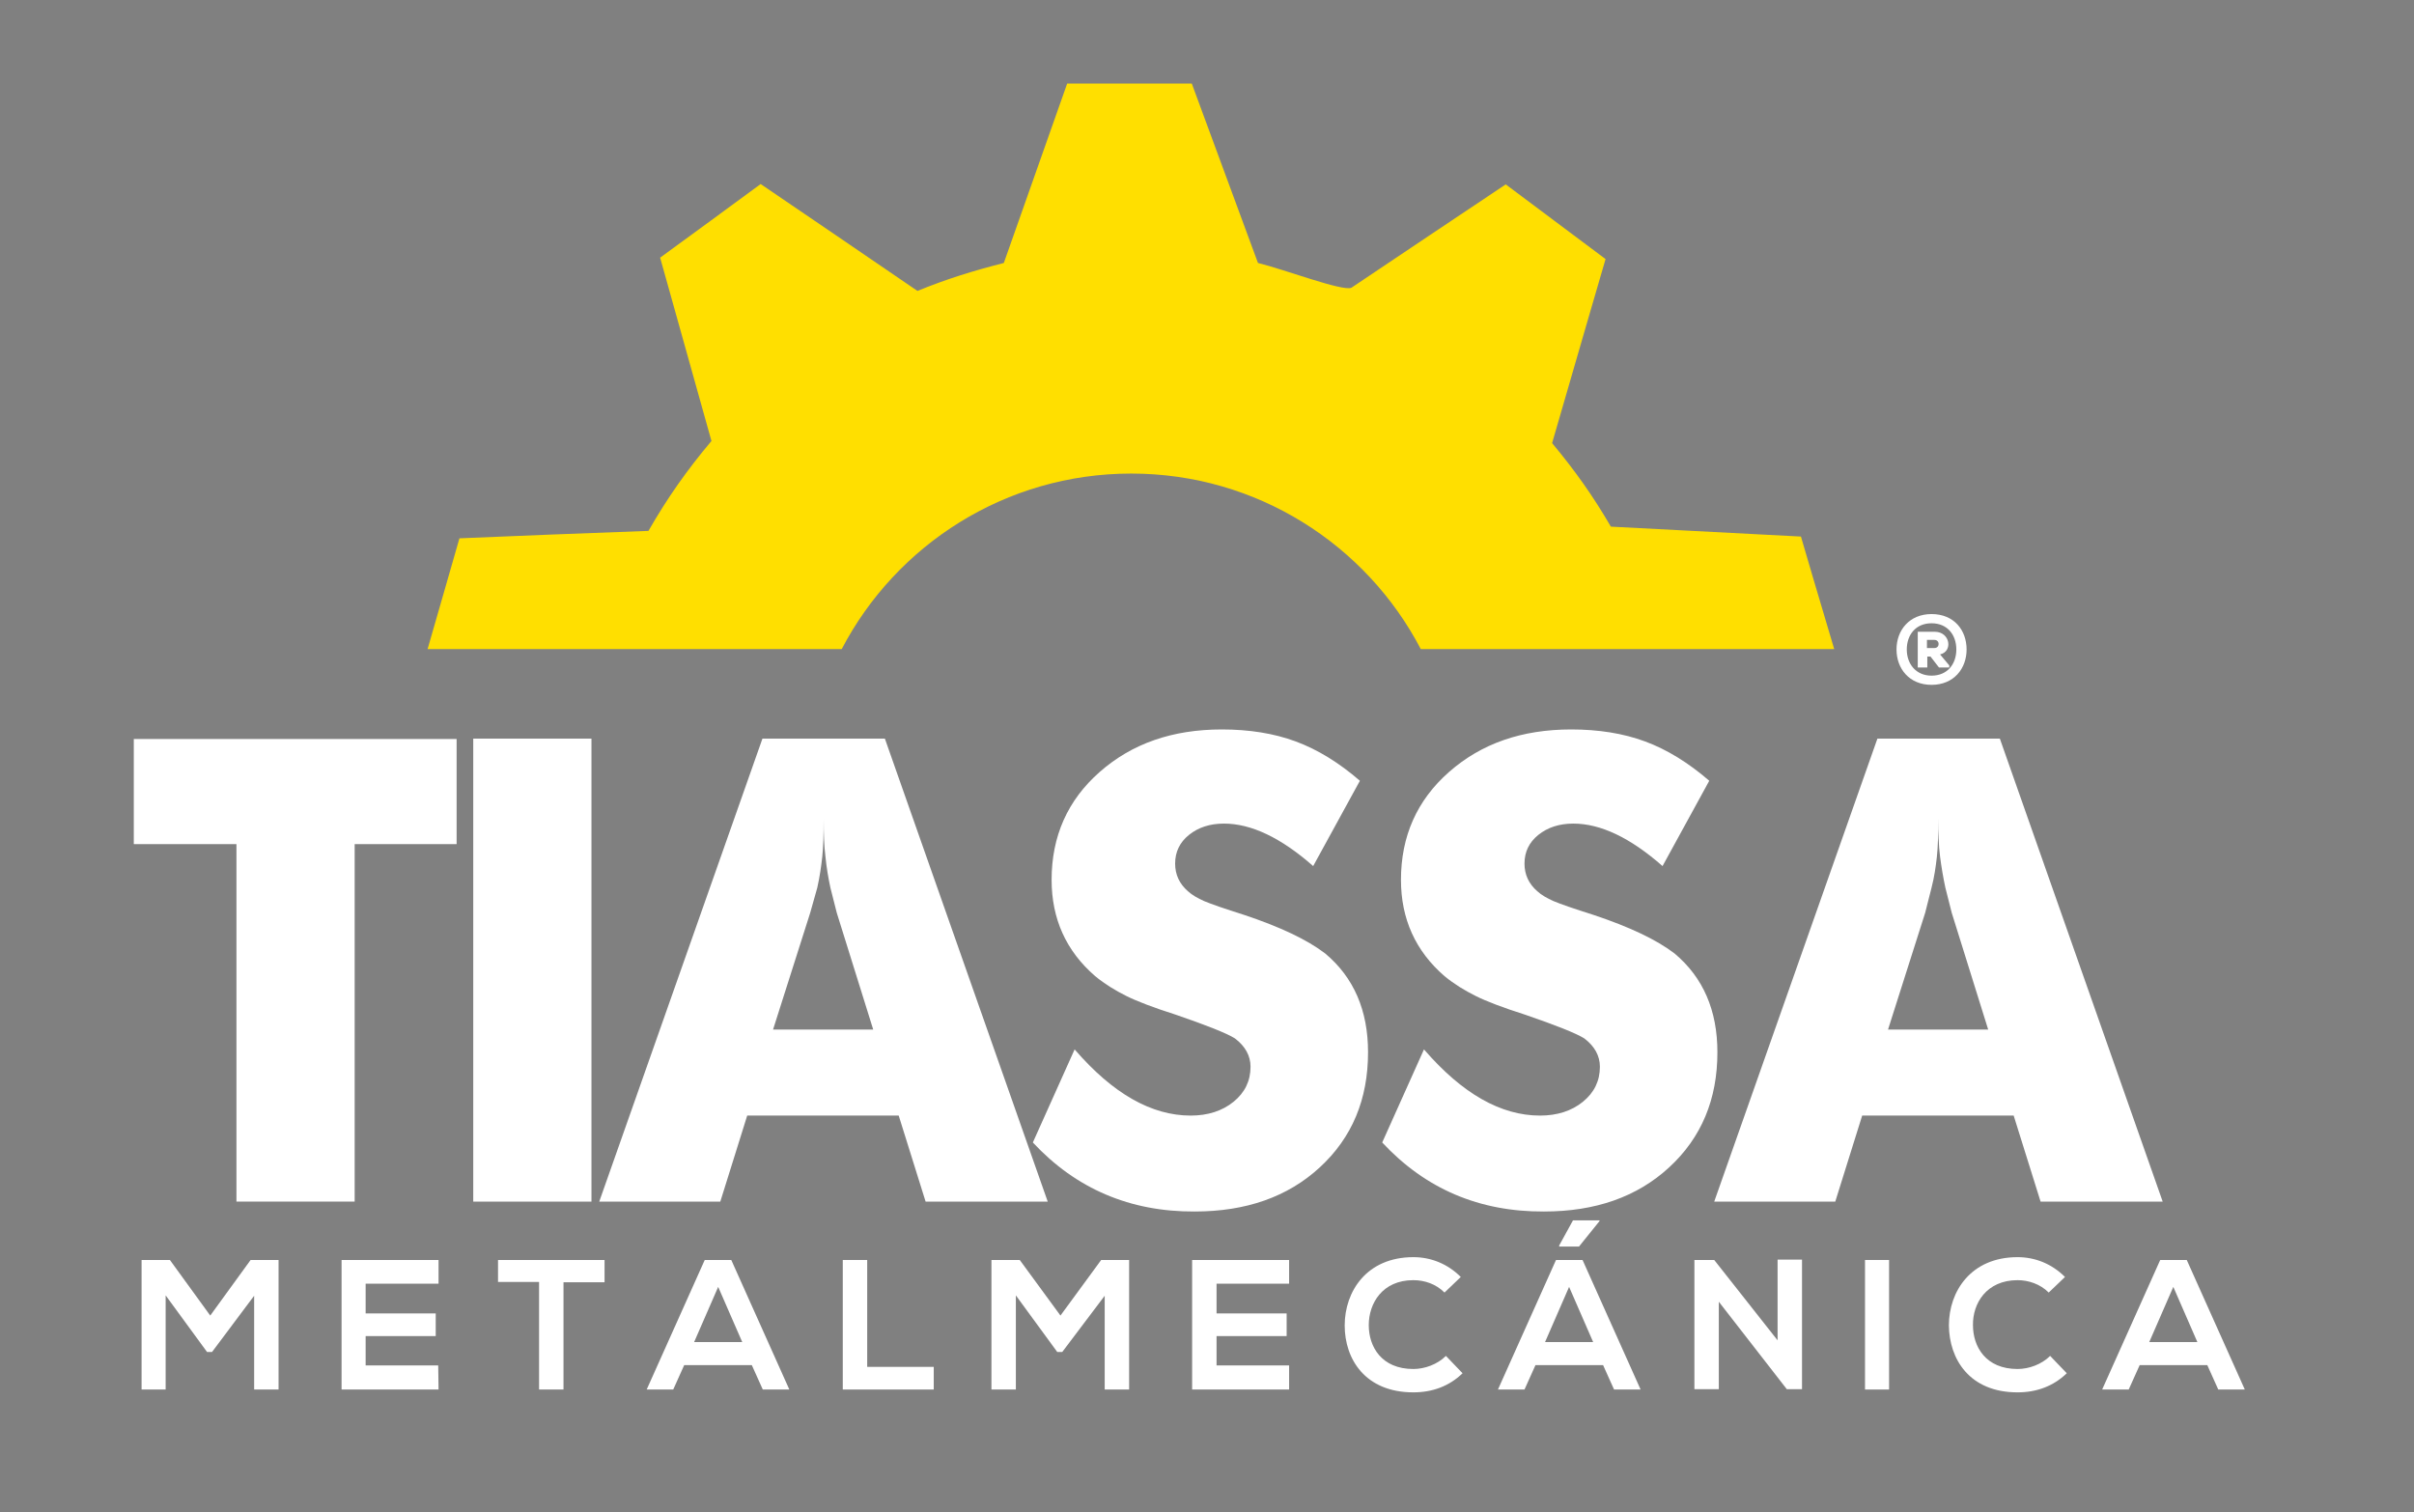 <?xml version="1.0" encoding="utf-8"?>
<!-- Generator: Adobe Illustrator 23.0.0, SVG Export Plug-In . SVG Version: 6.00 Build 0)  -->
<svg version="1.1" id="Layer_1" xmlns="http://www.w3.org/2000/svg" xmlns:xlink="http://www.w3.org/1999/xlink" x="0px" y="0px"
	 viewBox="0 0 682 427.3" style="enable-background:new 0 0 682 427.3;" xml:space="preserve">
<rect x="0" y="0" width="682" height="427.3" fill="#808080" stroke="none"/>
<style type="text/css">
	.st0{fill:#0000D0;}
	.st1{fill:#FFFFFF;}
	.st2{fill:#FFDF00;}
</style>
<rect x="-396" y="447" class="st0" width="801" height="512"/>
<g>
	<g>
		<path class="st1" d="M940.2,675l-1.4-2.7c-15.1-28.9-44.8-46.9-77.4-46.9s-62.3,18-77.4,46.9l-1.4,2.7H656.2l11.8-41.2l3.6-0.1
			c15.5-0.6,32.4-1.3,50.6-2c4.6-7.8,9.4-14.7,15.2-21.7l-14.7-52.6l34-25c0,0,31.2,21.3,45,30.7c6.3-2.5,12.5-4.5,19.9-6.4
			c6.5-18.5,17-48.2,17-48.2l1.2-3.3H882c0,0,14.1,38.3,19,51.5c2.3,0.7,5.1,1.5,7.9,2.5c4,1.3,10.4,3.3,13.1,3.8
			c13.5-9,27-18.1,39.5-26.4l5.9-4l2.8,2.1c9,6.7,28.2,21.1,28.2,21.1l2.8,2.1l-15.3,52.8c5.3,6.5,9.7,12.8,14,19.8
			c19.6,1,51,2.6,51,2.6l3.5,0.2l12.3,41.6L940.2,675L940.2,675z"/>
		<path class="st1" d="M878.5,510.3c5.7,15.5,12,32.5,18.7,50.7c6.7,1.6,21.3,7.1,25.5,7.1c0.4,0,0.6,0,0.8-0.1
			c15-10,30-20.1,43.6-29.2c8.9,6.7,28.2,21.1,28.2,21.1s-9.7,33.4-15.1,52c6.4,7.7,11.5,15,16.6,23.6c19.3,1,53.7,2.8,53.7,2.8
			s6,20.4,9.4,31.8H943.2c-15.4-29.5-46.3-49.6-81.8-49.6c-35.6,0-66.4,20.1-81.8,49.6H662.8c2.9-10.2,6.2-21.4,9-31.3
			c16.2-0.6,34.1-1.3,53.4-2.1c5.4-9.4,10.8-17.2,17.8-25.4c-5.2-18.6-10.1-36-14.5-51.8c9-6.6,19.4-14.2,28.4-20.8
			c13.5,9.2,28.4,19.4,44.3,30.2c8.3-3.4,15.7-5.7,24.4-7.9c6.4-18.2,17.9-50.7,17.9-50.7S867.3,510.3,878.5,510.3 M885.5,500.3h-7
			h-35.2h-7.1l-2.4,6.7c0,0-9.6,27.1-16.1,45.7c-5.6,1.5-10.5,3.1-15.4,5c-11.9-8.1-23.2-15.8-33.8-23l-6.2-4.2l-5.9-4l-5.7,4.2
			c-4.6,3.4-9.6,7-14.5,10.6l-13.9,10.2l-5.6,4.1l1.9,6.7l5.6,19.9c2.4,8.6,4.9,17.6,7.5,26.8c-4.6,5.8-8.7,11.5-12.5,17.9
			c-17.2,0.7-33.2,1.3-47.9,1.9l-7.2,0.3l-2,7c-1.5,5.2-3.1,10.8-4.7,16.4c-1.5,5-2.9,10.1-4.3,14.9l-3.7,12.8h13.3h116.7h6.1
			l2.8-5.4c14.3-27.3,42.2-44.2,73-44.2s58.7,16.9,73,44.2l2.8,5.4h6.1H1060h13.4l-3.8-12.8c-3.4-11.3-9.4-31.8-9.4-31.8l-2-6.8
			l-7.1-0.4c0,0-28.7-1.5-48.4-2.5c-3.5-5.6-7.2-10.8-11.3-16.1l13.6-47l1.9-6.6l-5.5-4.1c0,0-19.2-14.4-28.2-21.1l-5.7-4.2
			l-5.9,3.9l-3.5,2.4c-11.8,7.9-24.4,16.3-37.1,24.8c-2.9-0.7-7.5-2.2-10.5-3.2c-1.9-0.6-3.8-1.2-5.6-1.8
			c-4.9-13.2-9.5-25.7-13.8-37.4l-3.2-8.5L885.5,500.3L885.5,500.3z"/>
	</g>
	<path class="st2" d="M237.8,183.4c15.4-29.5,46.3-49.6,81.8-49.6s66.4,20.1,81.8,49.6h116.8c-3.4-11.3-9.4-31.8-9.4-31.8
		s-34.4-1.8-53.7-2.8c-5-8.6-10.1-15.8-16.6-23.6c5.4-18.7,15.1-52,15.1-52s-19.2-14.4-28.2-21.1c-13.6,9.1-28.6,19.1-43.6,29.2
		c-2.5,1.1-19-5.2-26.4-7c-6.7-18.2-13-35.2-18.7-50.7c-11.2,0-35.2,0-35.2,0s-11.5,32.5-17.9,50.7c-8.6,2.2-16.1,4.5-24.4,7.9
		c-15.9-10.9-30.8-21-44.3-30.2c-9,6.6-19.3,14.2-28.4,20.8c4.4,15.8,9.3,33.2,14.5,51.8c-6.9,8.2-12.4,16-17.8,25.4
		c-19.2,0.7-37.1,1.4-53.4,2.1c-2.8,9.9-6.1,21.1-9,31.3L237.8,183.4L237.8,183.4z"/>
	<g>
		<g>
			<path class="st1" d="M37.8,238.5v-29.7H129v29.7h-28.8v101H66.8v-101H37.8z"/>
			<path class="st1" d="M133.7,339.5V208.7h33.4v130.8H133.7z"/>
			<path class="st1" d="M169.3,339.5l46.1-130.8h34.6L296,339.5h-34.5l-7.6-24.3h-42.8l-7.6,24.3H169.3z M228.9,257.9l-10.5,33h28.3
				l-10.3-33l-1.8-7.1c-0.6-2.8-1.1-5.7-1.4-8.8c-0.4-3.1-0.5-6.7-0.5-10.8c0,4.6-0.1,8.2-0.4,10.9s-0.7,5.6-1.4,8.7L228.9,257.9z"
				/>
			<path class="st1" d="M291.8,322.8l11.8-26.3c10.8,12.5,21.7,18.7,32.8,18.7c4.8,0,8.9-1.3,12.1-3.9s4.8-5.9,4.8-9.9
				c0-3.1-1.5-5.8-4.4-8c-2.4-1.5-8-3.7-16.7-6.7c-6.3-2-11-3.8-14-5.3s-6-3.3-8.8-5.6c-8.2-7.1-12.3-16.2-12.3-27.2
				c0-12.3,4.5-22.5,13.6-30.5s20.5-12,34.5-12c7.7,0,14.7,1.1,20.9,3.4c6.2,2.3,12.2,6,18.1,11.1l-13.2,24.1
				c-9.1-8-17.5-12-25.2-12c-4,0-7.3,1.1-9.9,3.2c-2.6,2.1-3.9,4.8-3.9,8.1c0,3.1,1.2,5.7,3.6,7.8c1.2,1.1,2.8,2,4.6,2.8
				c1.9,0.8,5.6,2.1,11.3,3.9c10.2,3.4,17.8,7,22.9,10.9c8.1,6.8,12.1,16.1,12.1,27.9c0,13.3-4.5,24.1-13.6,32.5
				s-20.9,12.5-35.4,12.5C319.3,342.4,304,335.9,291.8,322.8z"/>
			<path class="st1" d="M390.5,322.8l11.8-26.3c10.8,12.5,21.7,18.7,32.8,18.7c4.8,0,8.9-1.3,12.1-3.9s4.8-5.9,4.8-9.9
				c0-3.1-1.5-5.8-4.4-8c-2.4-1.5-8-3.7-16.7-6.7c-6.3-2-11-3.8-14-5.3s-6-3.3-8.8-5.6c-8.2-7.1-12.3-16.2-12.3-27.2
				c0-12.3,4.5-22.5,13.6-30.5s20.5-12,34.5-12c7.7,0,14.7,1.1,20.9,3.4s12.2,6,18.1,11.1l-13.2,24.1c-9.1-8-17.5-12-25.2-12
				c-4,0-7.3,1.1-9.9,3.2c-2.6,2.1-3.9,4.8-3.9,8.1c0,3.1,1.2,5.7,3.6,7.8c1.2,1.1,2.8,2,4.6,2.8c1.9,0.8,5.6,2.1,11.3,3.9
				c10.2,3.4,17.8,7,22.9,10.9c8.1,6.8,12.1,16.1,12.1,27.9c0,13.3-4.5,24.1-13.6,32.5s-20.9,12.5-35.4,12.5
				C417.9,342.4,402.7,335.9,390.5,322.8z"/>
			<path class="st1" d="M484.3,339.5l46.1-130.8H565L611,339.5h-34.5l-7.6-24.3h-42.8l-7.6,24.3H484.3z M543.9,257.9l-10.5,33h28.3
				l-10.3-33l-1.8-7.1c-0.6-2.8-1.1-5.7-1.5-8.8c-0.4-3.1-0.5-6.7-0.5-10.8c0,4.6-0.1,8.2-0.4,10.9s-0.7,5.6-1.5,8.7L543.9,257.9z"
				/>
		</g>
		<g>
			<path class="st1" d="M71.8,366.1L59.9,382h-1.4l-11.7-16v26.6H40V356h8l11.4,15.7L70.8,356h7.9v36.6h-6.9
				C71.8,392.6,71.8,366.1,71.8,366.1z"/>
			<path class="st1" d="M123.9,392.6H96.5c0-12.2,0-24.4,0-36.6h27.4v6.7h-20.6v8.4h19.8v6.4h-19.8v8.3h20.5L123.9,392.6
				L123.9,392.6z"/>
			<path class="st1" d="M152.3,362.2h-11.6V356c10.6,0,19.5,0,30.1,0v6.3h-11.6v30.3h-6.9V362.2z"/>
			<path class="st1" d="M212.4,385.7h-19.1l-3.1,6.9h-7.5l16.4-36.6h7.5l16.4,36.6h-7.5L212.4,385.7z M202.9,363.6l-6.8,15.6h13.6
				L202.9,363.6z"/>
			<path class="st1" d="M245,356v30.2h18.8v6.4h-25.7V356H245z"/>
			<path class="st1" d="M312.1,366.1L300.1,382h-1.4l-11.7-16v26.6h-6.9V356h8l11.5,15.7l11.5-15.7h7.9v36.6h-6.9L312.1,366.1
				L312.1,366.1z"/>
			<path class="st1" d="M364.2,392.6h-27.4c0-12.2,0-24.4,0-36.6h27.4v6.7h-20.5v8.4h19.8v6.4h-19.8v8.3h20.5V392.6z"/>
			<path class="st1" d="M413.2,388c-3.8,3.7-8.6,5.4-13.9,5.4c-13.6,0-19.4-9.4-19.4-18.9c0-9.6,6.2-19.3,19.4-19.3
				c5,0,9.7,1.9,13.4,5.6l-4.6,4.4c-2.4-2.4-5.6-3.5-8.8-3.5c-8.8,0-12.6,6.6-12.6,12.7c0,6.1,3.6,12.4,12.6,12.4
				c3.2,0,6.8-1.3,9.2-3.7L413.2,388z"/>
			<path class="st1" d="M452.9,385.7h-19.1l-3.1,6.9h-7.5l16.4-36.6h7.5l16.4,36.6H456L452.9,385.7z M450.1,379.2l-6.8-15.6
				l-6.8,15.6H450.1z M451.9,344.8h-7.5l-3.9,7.1v0.3h5.6l5.8-7.2V344.8z"/>
			<path class="st1" d="M502.2,355.9h6.9v36.6h-4.3v0l-19.2-24.7v24.7h-6.9V356h5.6l17.9,22.7L502.2,355.9L502.2,355.9z"/>
			<path class="st1" d="M526.9,392.6V356h6.8v36.6H526.9z"/>
			<path class="st1" d="M583.9,388c-3.8,3.7-8.6,5.4-13.9,5.4c-13.6,0-19.3-9.4-19.4-18.9c0-9.6,6.2-19.3,19.4-19.3
				c5,0,9.7,1.9,13.4,5.6l-4.6,4.4c-2.4-2.4-5.7-3.5-8.8-3.5c-8.8,0-12.7,6.6-12.6,12.7c0,6.1,3.6,12.4,12.6,12.4
				c3.2,0,6.8-1.3,9.2-3.7L583.9,388z"/>
			<path class="st1" d="M623.6,385.7h-19.1l-3.1,6.9h-7.5l16.4-36.6h7.5l16.4,36.6h-7.5L623.6,385.7z M614,363.6l-6.8,15.6h13.6
				L614,363.6z"/>
		</g>
	</g>
	<g>
		<path class="st1" d="M555.6,183.5c0,5.4-3.6,10-9.9,10c-6.3,0-9.9-4.6-9.9-10s3.6-10,9.9-10C552.1,173.5,555.6,178.1,555.6,183.5z
			 M545.7,190.9c4.5,0,7-3.3,7-7.4c0-4.1-2.5-7.4-7-7.4c-4.5,0-7,3.3-7,7.4C538.7,187.6,541.3,190.9,545.7,190.9z M548.1,184.9
			c3.7-0.8,2.9-6.4-1.5-6.4c-1.6,0-3.2,0-4.8,0v10.1h2.7v-3.1h0.9l2.4,3.1h2.9v-0.6L548.1,184.9z M546.5,180.8c1.6,0,1.6,2.3,0,2.3
			h-2.1v-2.3H546.5z"/>
	</g>
</g>
</svg>

